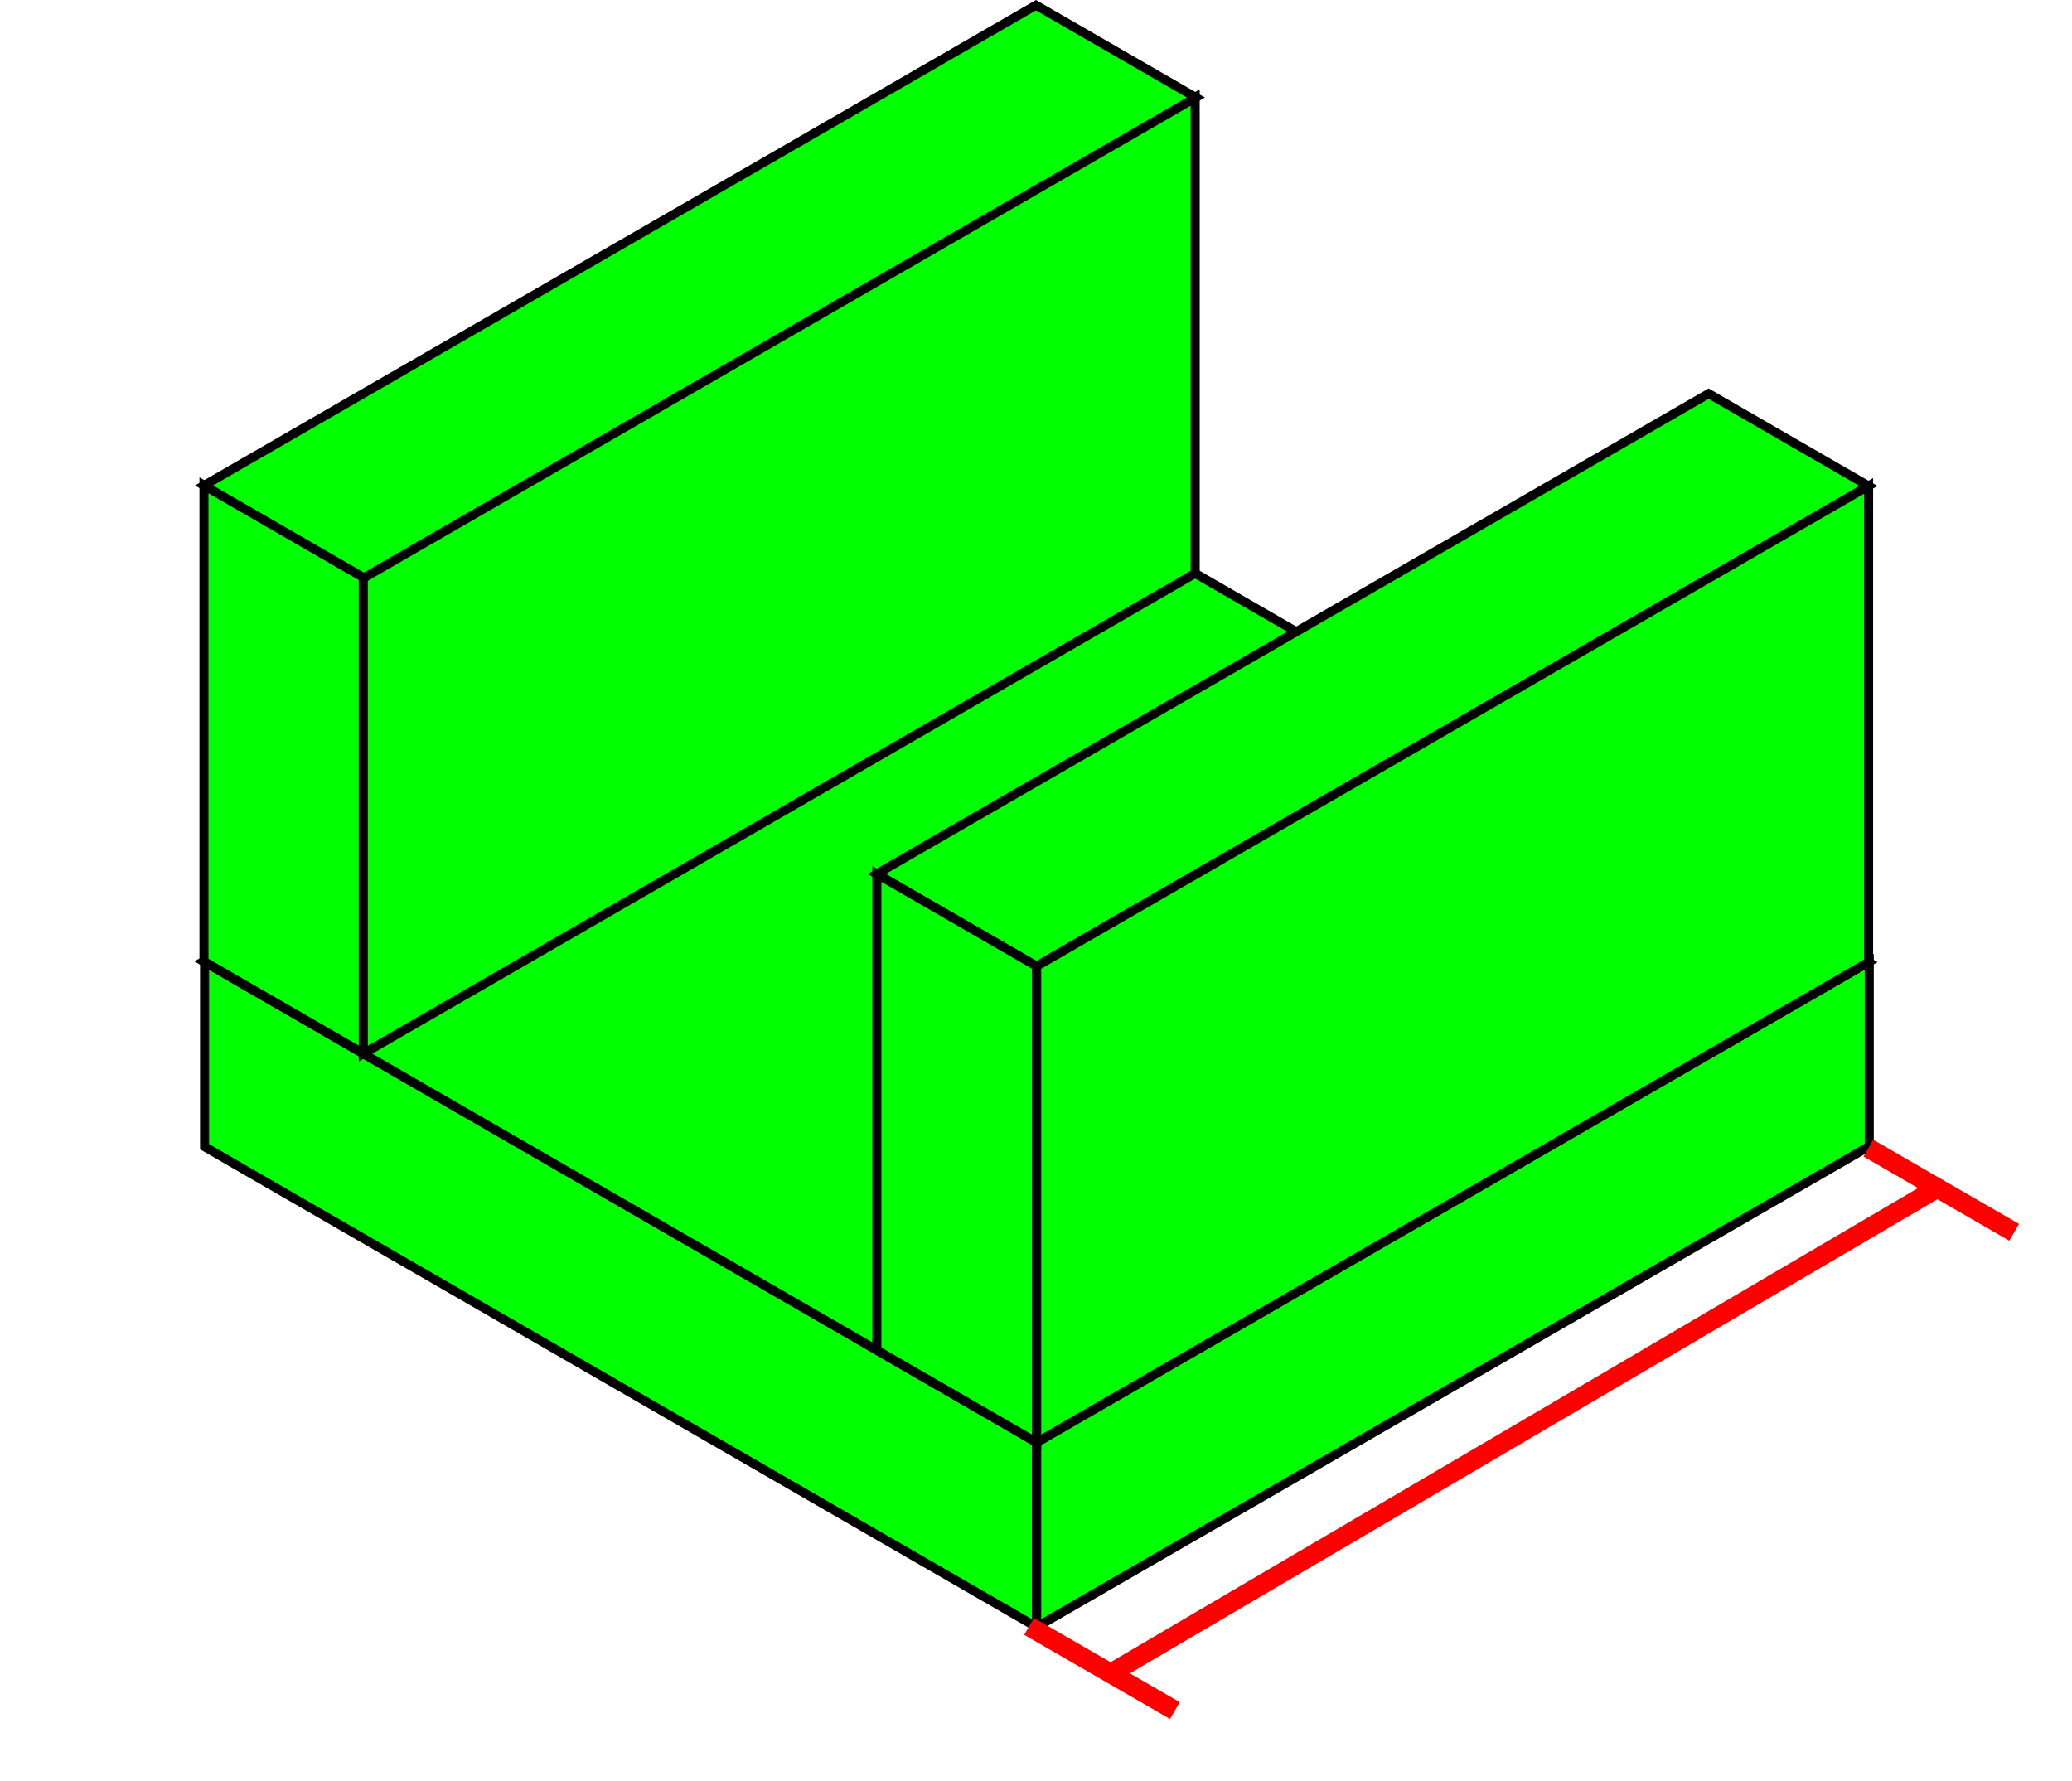 <svg xmlns="http://www.w3.org/2000/svg" width="213.199" height="183.226"><path transform="matrix(.866 .5 0 1 2.814 -870.162)" fill="#0f0" stroke="#000" stroke-width="1.075" d="M21.058 958.632H119.9v19H21.058z"/><path transform="matrix(.866 -.5 0 1 2.814 -870.162)" fill="#0f0" stroke="#000" stroke-width="1.075" d="M119.93 1078.542h98.92v19h-98.92z"/><path transform="matrix(.866 .5 -.866 .5 2.814 -870.162)" fill="#0f0" stroke="#000" stroke-width="1.075" d="M979.544 859.782h99v98.842h-99z"/><path transform="matrix(.866 .5 0 1 2.814 -870.162)" fill="#0f0" stroke="#000" stroke-width="1.075" d="M20.987 909.598h18.985v49H20.987z"/><path transform="matrix(.866 -.5 0 1 2.814 -870.162)" fill="#0f0" stroke="#000" stroke-width="1.075" d="M39.916 949.543h98.842v49H39.916z"/><path transform="matrix(.866 .5 -.866 .5 2.814 -870.162)" fill="#0f0" stroke="#000" stroke-width="1.075" d="M1010.552 810.789h19v98.842h-19zM930.619 810.779h19v98.842h-19z"/><path transform="matrix(.866 .5 0 1 2.814 -870.162)" fill="#0f0" stroke="#000" stroke-width="1.075" d="M100.938 909.63h18.985v49h-18.985z"/><path transform="matrix(.866 -.5 0 1 2.814 -870.162)" fill="#0f0" stroke="#000" stroke-width="1.075" d="M119.929 1029.549h98.842v49h-98.842z"/><path d="M207.25 126.807l-15-8.66M120.888 176.017l-15-8.66M199.176 122.345l-84.805 49.795" fill="none" stroke="red" stroke-width="2"/></svg>